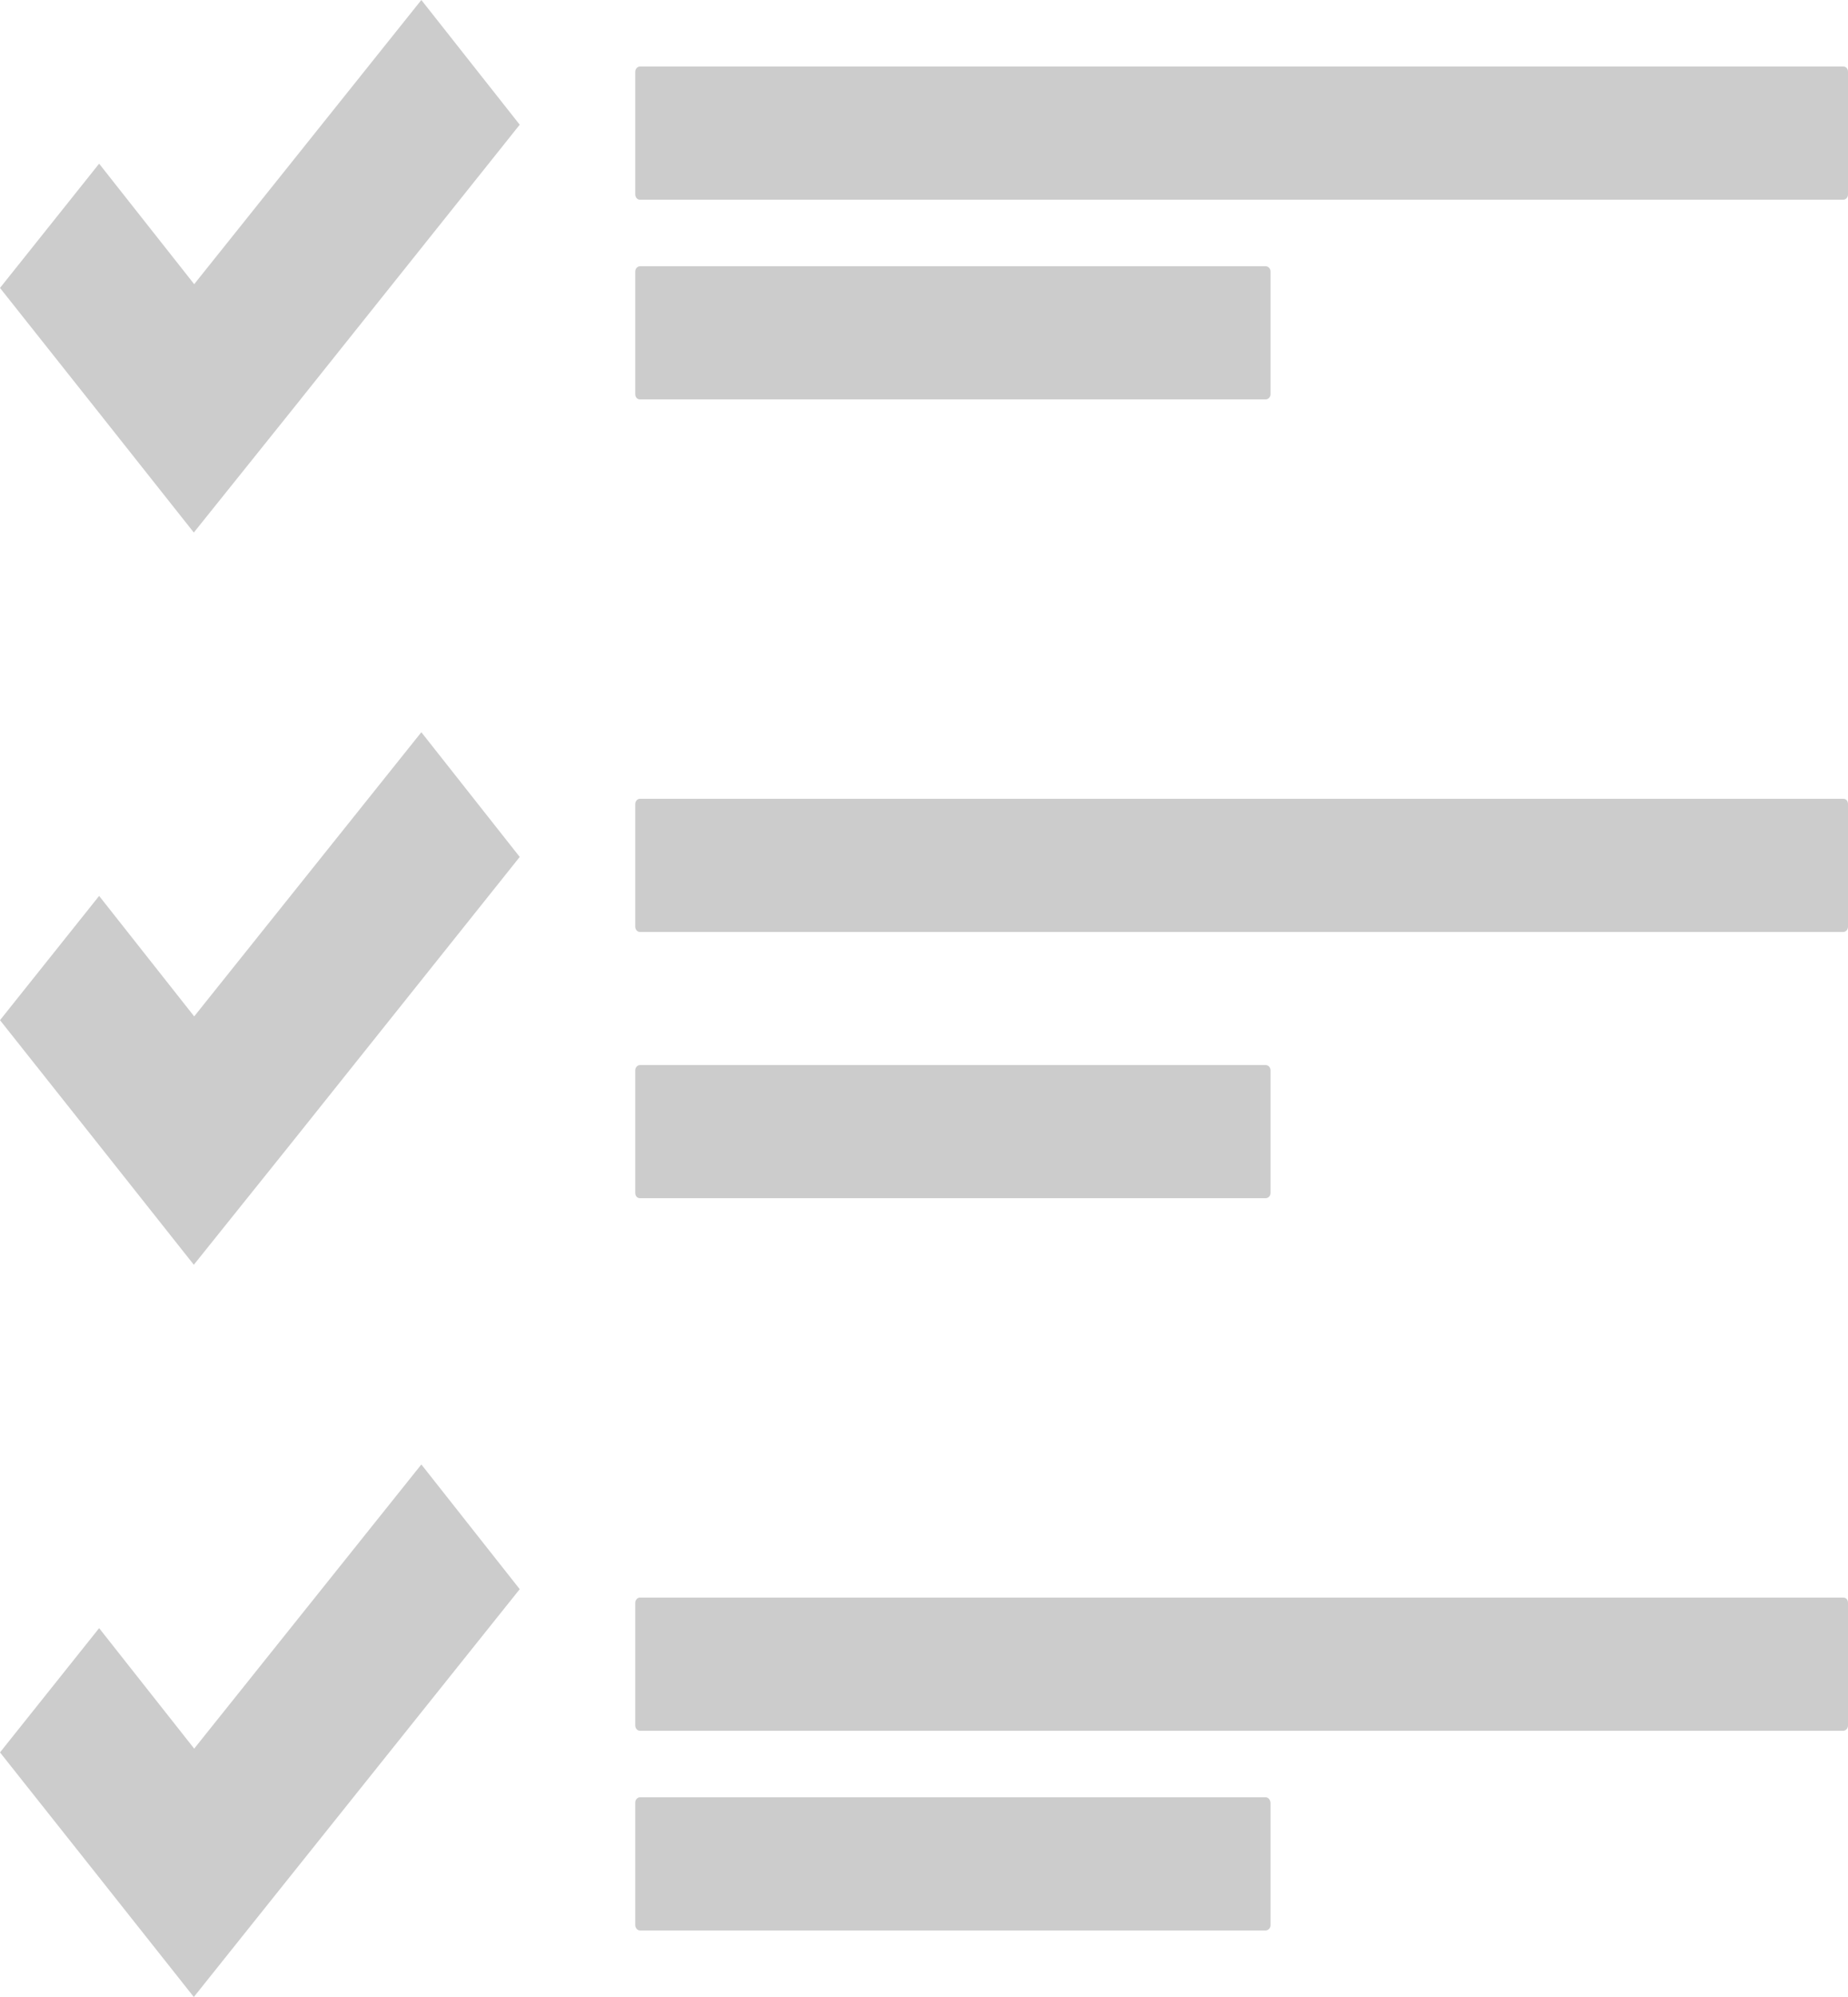 <?xml version="1.0" encoding="UTF-8"?>
<svg width="25px" height="27px" viewBox="0 0 25 27" version="1.1" xmlns="http://www.w3.org/2000/svg" xmlns:xlink="http://www.w3.org/1999/xlink">
    <!-- Generator: Sketch 53.2 (72643) - https://sketchapp.com -->
    <title>list</title>
    <desc>Created with Sketch.</desc>
    <g id="Seller" stroke="none" stroke-width="1" fill="none" fill-rule="evenodd" opacity="0.2">
        <g id="10-new-orders" transform="translate(-503, -166)" fill="#000000" fill-rule="nonzero">
            <g id="cards/deliveries" transform="translate(256, 157)">
                <g id="list" transform="translate(247, 9)">
                    <path d="M24.938,0.9 L8.656,0.9 C8.625,0.9 8.594,0.929 8.594,0.971 L8.594,2.629 C8.594,2.665 8.619,2.7 8.656,2.7 L24.938,2.7 C24.969,2.7 25,2.671 25,2.629 L25,0.971 C25,0.929 24.974,0.9 24.938,0.9 Z" id="Path"></path>
                    <path d="M8.658,5.4 L17.123,5.4 C17.155,5.4 17.188,5.371 17.188,5.329 L17.188,3.671 C17.188,3.635 17.161,3.6 17.123,3.6 L8.658,3.6 C8.626,3.6 8.594,3.629 8.594,3.671 L8.594,5.329 C8.594,5.371 8.621,5.4 8.658,5.4 Z" id="Path"></path>
                    <path d="M24.938,10.8 L8.656,10.8 C8.625,10.8 8.594,10.829 8.594,10.871 L8.594,12.529 C8.594,12.565 8.619,12.6 8.656,12.6 L24.938,12.6 C24.969,12.6 25,12.571 25,12.529 L25,10.871 C25,10.829 24.974,10.8 24.938,10.8 Z" id="Path"></path>
                    <path d="M8.658,16.2 L17.123,16.2 C17.155,16.2 17.188,16.171 17.188,16.129 L17.188,14.471 C17.188,14.435 17.161,14.4 17.123,14.4 L8.658,14.4 C8.626,14.4 8.594,14.429 8.594,14.471 L8.594,16.129 C8.594,16.171 8.621,16.2 8.658,16.2 Z" id="Path"></path>
                    <path d="M24.938,21.6 L8.656,21.6 C8.625,21.6 8.594,21.629 8.594,21.671 L8.594,23.329 C8.594,23.365 8.619,23.4 8.656,23.4 L24.938,23.4 C24.969,23.4 25,23.371 25,23.329 L25,21.671 C25,21.629 24.974,21.6 24.938,21.6 Z" id="Path"></path>
                    <path d="M17.123,24.3 L8.658,24.3 C8.626,24.3 8.594,24.329 8.594,24.371 L8.594,26.029 C8.594,26.065 8.621,26.1 8.658,26.1 L17.123,26.1 C17.155,26.1 17.188,26.071 17.188,26.029 L17.188,24.371 C17.182,24.329 17.155,24.3 17.123,24.3 Z" id="Path"></path>
                    <polygon id="Path" points="2.627 3.842 1.341 2.213 0 3.893 1.286 5.514 2.622 7.2 3.964 5.527 7.031 1.686 5.7 0"></polygon>
                    <polygon id="Path" points="2.627 13.742 1.341 12.113 0 13.793 1.286 15.414 2.622 17.1 3.964 15.427 7.031 11.586 5.7 9.9"></polygon>
                    <polygon id="Path" points="2.627 23.642 1.341 22.013 0 23.693 1.286 25.314 2.622 27 3.964 25.321 7.031 21.486 5.7 19.8"></polygon>
                </g>
            </g>
        </g>
    </g>
</svg>